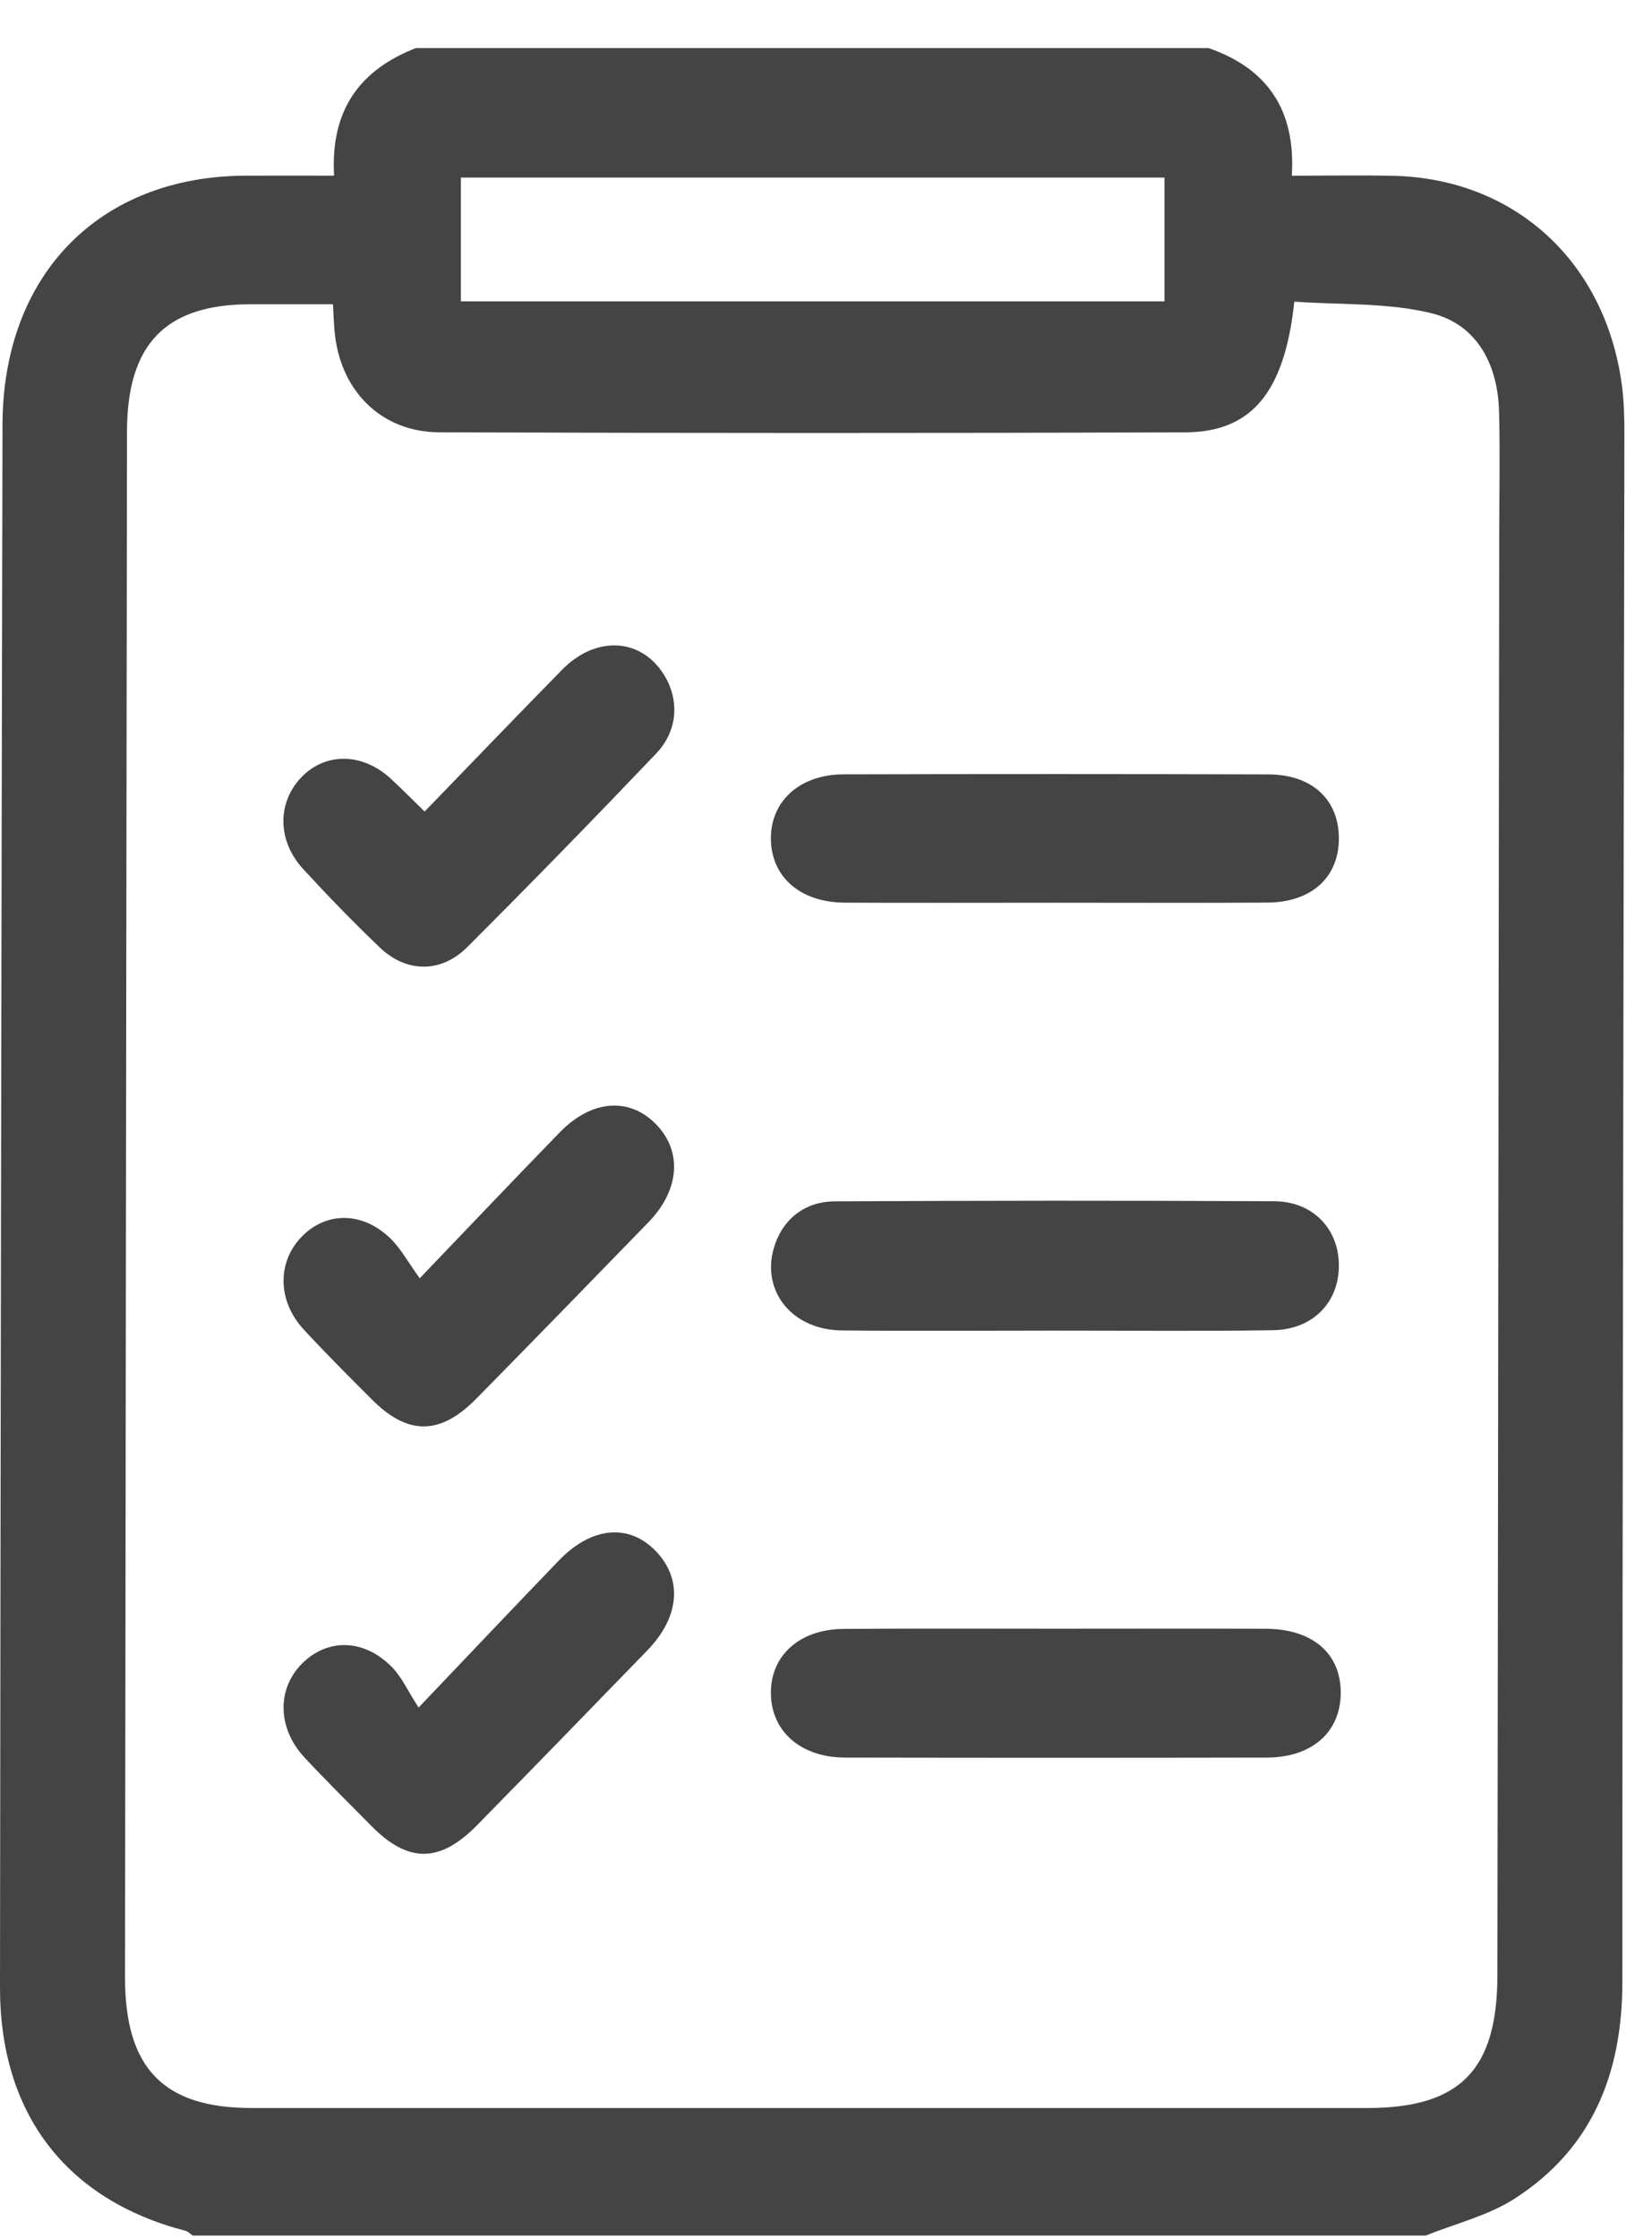 <svg width="31" height="42" viewBox="0 0 31 42" fill="none" xmlns="http://www.w3.org/2000/svg">
<path d="M26.756 41.934C19.042 41.934 11.329 41.934 3.615 41.934C3.571 41.903 3.532 41.858 3.483 41.846C1.245 41.267 -0.002 39.651 2.91533e-06 37.278C0.01 27.507 0.025 17.737 0.047 7.967C0.054 5.147 1.868 3.306 4.608 3.295C5.153 3.293 5.698 3.295 6.269 3.295C6.198 2.048 6.766 1.308 7.803 0.902C12.761 0.902 17.72 0.902 22.679 0.902C23.764 1.279 24.319 2.045 24.241 3.296C24.91 3.296 25.529 3.284 26.149 3.298C28.416 3.351 30.112 4.897 30.431 7.197C30.472 7.493 30.482 7.797 30.482 8.097C30.468 17.789 30.444 27.482 30.444 37.174C30.444 38.908 29.868 40.312 28.422 41.242C27.922 41.563 27.315 41.708 26.756 41.934ZM6.248 5.707C5.687 5.707 5.192 5.706 4.698 5.707C3.106 5.71 2.386 6.452 2.383 8.095C2.37 17.759 2.357 27.424 2.346 37.087C2.344 38.796 3.067 39.541 4.72 39.542C11.698 39.542 18.675 39.542 25.654 39.542C27.399 39.542 28.097 38.831 28.099 37.051C28.111 28.046 28.122 19.042 28.133 10.037C28.134 9.265 28.15 8.492 28.13 7.72C28.107 6.824 27.707 6.082 26.86 5.875C26.03 5.672 25.14 5.721 24.288 5.658C24.106 7.364 23.483 8.106 22.239 8.11C17.575 8.126 12.91 8.125 8.246 8.109C7.131 8.106 6.355 7.299 6.274 6.163C6.264 6.035 6.259 5.907 6.248 5.707ZM8.649 5.653C13.085 5.653 17.472 5.653 21.852 5.653C21.852 4.842 21.852 4.085 21.852 3.331C17.428 3.331 13.055 3.331 8.649 3.331C8.649 4.112 8.649 4.856 8.649 5.653Z" fill="#444444"/>
<path d="M19.848 30.551C21.15 30.551 22.452 30.547 23.754 30.552C24.639 30.556 25.171 31.025 25.159 31.773C25.148 32.495 24.617 32.965 23.776 32.968C21.135 32.973 18.495 32.973 15.854 32.968C15.025 32.965 14.474 32.477 14.466 31.768C14.457 31.055 15.002 30.56 15.832 30.555C17.17 30.545 18.509 30.551 19.848 30.551Z" fill="#444444"/>
<path d="M19.759 24.959C18.438 24.959 17.117 24.969 15.796 24.956C14.873 24.947 14.289 24.23 14.518 23.421C14.667 22.896 15.079 22.538 15.663 22.535C18.414 22.52 21.166 22.518 23.917 22.533C24.639 22.538 25.12 23.053 25.124 23.728C25.13 24.427 24.637 24.941 23.887 24.952C22.51 24.973 21.134 24.958 19.759 24.959Z" fill="#444444"/>
<path d="M19.816 16.933C18.496 16.933 17.177 16.938 15.857 16.932C15.021 16.929 14.476 16.455 14.466 15.742C14.456 15.033 15.005 14.527 15.828 14.525C18.486 14.518 21.144 14.518 23.802 14.526C24.617 14.528 25.117 14.994 25.124 15.713C25.131 16.452 24.616 16.927 23.775 16.931C22.455 16.939 21.135 16.933 19.816 16.933Z" fill="#444444"/>
<path d="M7.968 15.223C8.844 14.319 9.691 13.435 10.548 12.563C11.157 11.942 11.967 11.959 12.412 12.586C12.756 13.071 12.743 13.685 12.31 14.138C11.142 15.363 9.961 16.574 8.765 17.769C8.275 18.257 7.626 18.248 7.129 17.775C6.633 17.301 6.153 16.806 5.688 16.3C5.2 15.77 5.2 15.051 5.658 14.577C6.112 14.108 6.808 14.119 7.337 14.61C7.539 14.797 7.733 14.994 7.968 15.223Z" fill="#444444"/>
<path d="M7.876 23.978C8.854 22.957 9.673 22.095 10.502 21.243C11.095 20.631 11.798 20.575 12.301 21.079C12.808 21.589 12.759 22.318 12.168 22.927C11.093 24.034 10.017 25.14 8.935 26.239C8.257 26.926 7.654 26.927 6.981 26.254C6.548 25.821 6.114 25.387 5.697 24.936C5.209 24.407 5.199 23.685 5.649 23.211C6.108 22.725 6.795 22.718 7.322 23.227C7.52 23.416 7.656 23.674 7.876 23.978Z" fill="#444444"/>
<path d="M7.855 32.03C8.844 30.992 9.661 30.129 10.486 29.273C11.107 28.628 11.815 28.571 12.321 29.111C12.812 29.637 12.749 30.337 12.147 30.958C11.085 32.054 10.021 33.147 8.954 34.235C8.252 34.951 7.657 34.951 6.963 34.245C6.545 33.821 6.121 33.404 5.716 32.969C5.203 32.419 5.192 31.68 5.67 31.203C6.145 30.731 6.819 30.737 7.344 31.26C7.538 31.453 7.657 31.725 7.855 32.03Z" fill="#444444"/>
</svg>
